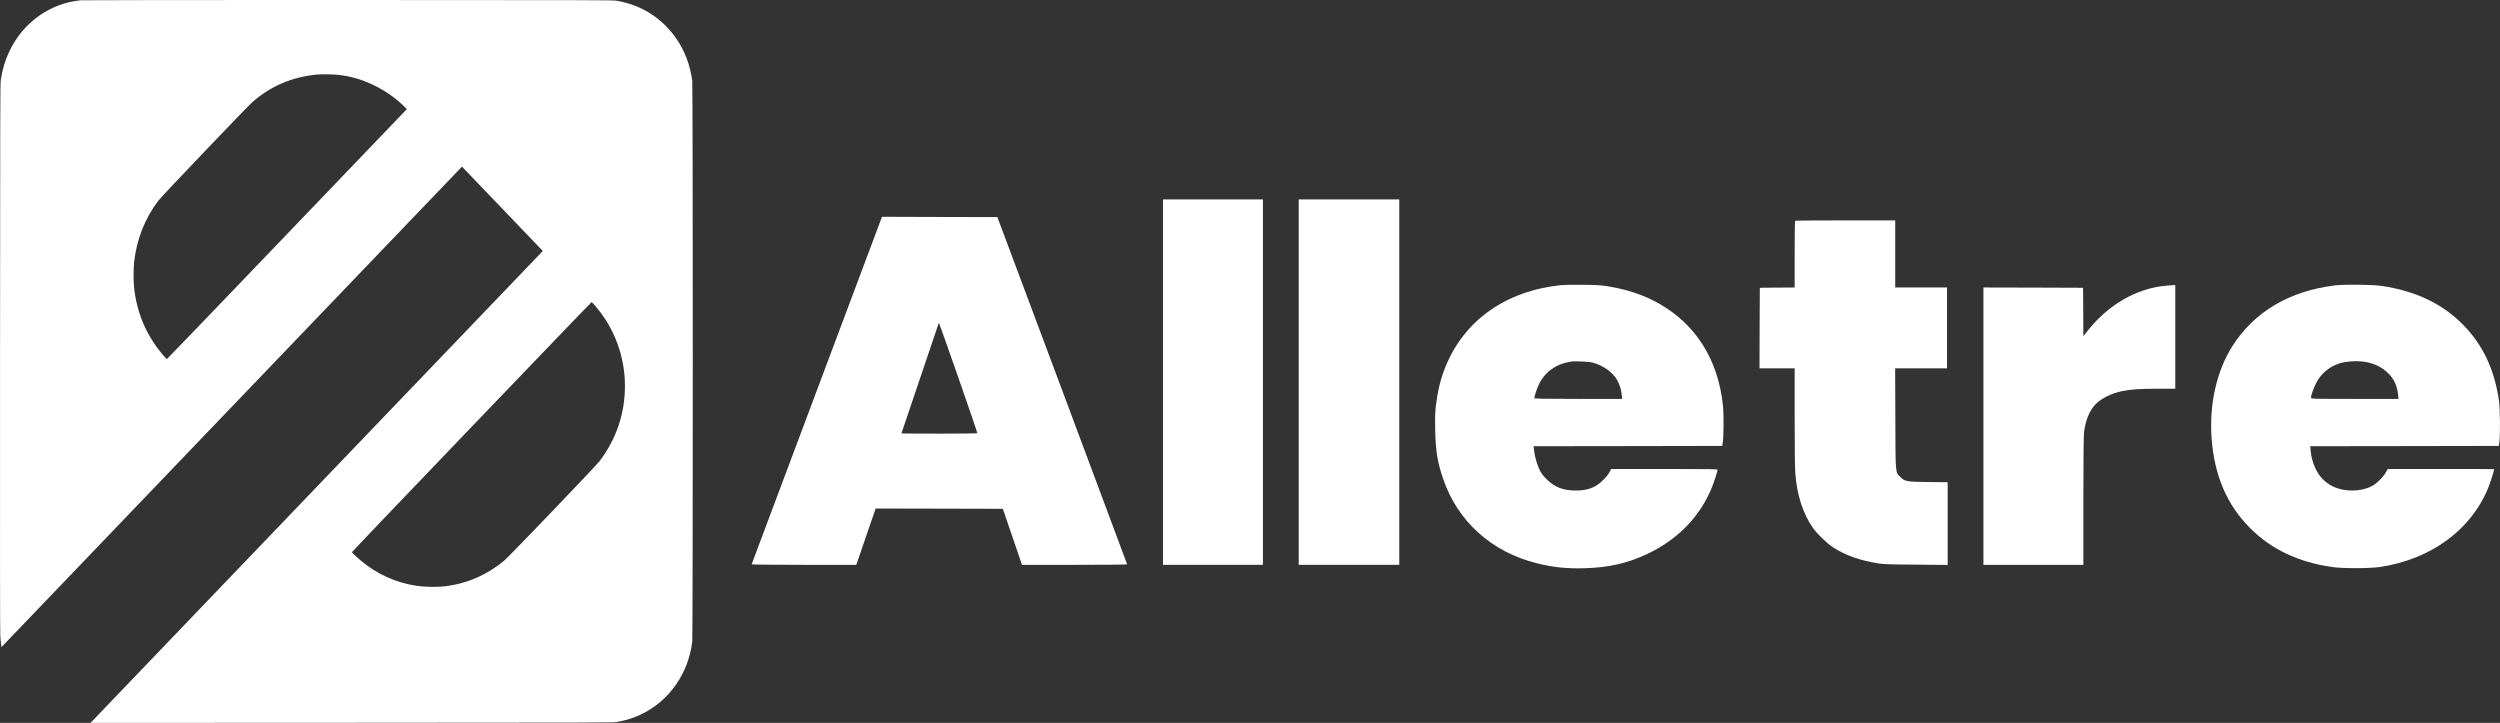 <svg width="166" height="48" viewBox="0 0 166 48" fill="none" xmlns="http://www.w3.org/2000/svg">
<rect x="0" y="0" width="166" height="48" fill="#333333" stroke="none"/>
<path d="M5.366 0.018C3.326 0.209 1.523 1.497 0.618 3.414C0.34 4.005 0.159 4.605 0.05 5.323C0.015 5.555 0.011 7.255 0.003 23.715C-0.004 36.201 0.001 41.969 0.02 42.229C0.033 42.438 0.057 42.687 0.074 42.787L0.101 42.965L15.388 27.014L30.675 11.064L33.359 13.864L36.043 16.664L21.026 32.332L6.01 48L23.344 47.992C39.39 47.987 40.695 47.982 40.922 47.944C41.63 47.822 42.15 47.651 42.708 47.366C44.501 46.445 45.702 44.693 45.965 42.616C46.012 42.239 46.012 5.751 45.965 5.374C45.702 3.297 44.501 1.546 42.708 0.624C42.15 0.339 41.63 0.168 40.922 0.046C40.695 0.008 39.388 0.003 23.137 0C13.49 -0.002 5.493 0.006 5.366 0.018ZM22.436 4.967C23.361 5.069 24.152 5.311 25.015 5.756C25.686 6.102 26.308 6.548 26.833 7.062L27.016 7.243L19.062 15.541C14.688 20.108 11.097 23.842 11.082 23.842C11.067 23.842 10.977 23.753 10.884 23.646C9.755 22.338 9.118 20.892 8.911 19.171C8.855 18.7 8.855 17.827 8.911 17.354C9.086 15.86 9.63 14.49 10.509 13.329C10.743 13.021 16.376 7.118 16.757 6.782C17.962 5.72 19.382 5.112 21.051 4.947C21.305 4.921 22.117 4.934 22.436 4.967ZM39.541 20.332C40.803 21.798 41.496 23.677 41.496 25.637C41.496 27.457 40.922 29.155 39.817 30.614C39.551 30.962 33.803 36.957 33.471 37.232C32.361 38.144 31.163 38.686 29.775 38.9C29.138 38.996 28.282 38.994 27.596 38.887C26.269 38.686 24.969 38.087 23.942 37.212C23.649 36.962 23.369 36.693 23.369 36.662C23.369 36.621 39.258 20.047 39.288 20.057C39.3 20.062 39.415 20.184 39.541 20.332Z" fill="white"/>
<path d="M77.223 25.373V37.505H80.54H83.858V25.373V13.242H80.54H77.223V25.373Z" fill="white"/>
<path d="M86.234 25.373V37.505H89.572H92.911V25.373V13.242H89.572H86.234V25.373Z" fill="white"/>
<path d="M54.244 25.914C51.868 32.246 49.919 37.449 49.91 37.469C49.902 37.489 51.242 37.505 53.376 37.505H56.857L57.5 35.635L58.143 33.766L62.366 33.774L66.589 33.785L67.224 35.643L67.859 37.505H71.353C73.274 37.505 74.847 37.492 74.843 37.473C74.843 37.457 72.901 32.262 70.534 25.93L66.225 14.415L62.395 14.407L58.565 14.395L54.244 25.914ZM64.894 28.762C64.894 28.782 63.759 28.794 62.374 28.794C60.99 28.794 59.855 28.786 59.855 28.778C59.855 28.758 62.301 21.527 62.338 21.436C62.358 21.388 64.894 28.659 64.894 28.762Z" fill="white"/>
<path d="M119.195 14.662C119.178 14.674 119.166 15.676 119.166 16.889V19.089L118.011 19.097L116.852 19.109L116.839 21.782L116.831 24.458H117.999H119.166V27.692C119.166 29.625 119.182 31.14 119.211 31.463C119.326 32.895 119.715 34.092 120.366 35.038C120.632 35.424 121.312 36.084 121.714 36.343C122.529 36.872 123.463 37.206 124.716 37.409C125.052 37.465 125.507 37.481 127.227 37.492L129.324 37.512V34.764V32.02L128.046 32.008C126.588 31.992 126.494 31.972 126.191 31.677C125.847 31.347 125.863 31.554 125.851 27.788L125.838 24.458H127.563H129.283V21.774V19.089H127.563H125.843V16.861V14.634H122.533C120.71 14.634 119.207 14.646 119.195 14.662Z" fill="white"/>
<path d="M103.642 18.934C99.972 19.32 97.211 21.28 95.966 24.387C95.655 25.154 95.462 25.958 95.344 26.928C95.29 27.382 95.282 27.724 95.298 28.555C95.327 29.955 95.442 30.663 95.819 31.777C96.777 34.617 99.042 36.657 102.061 37.405C103.155 37.675 104.023 37.763 105.219 37.731C106.841 37.683 108.07 37.401 109.397 36.773C111.642 35.707 113.206 33.953 113.903 31.709C113.98 31.459 114.046 31.228 114.046 31.196C114.046 31.148 113.563 31.14 110.515 31.14H106.98L106.857 31.371C106.788 31.503 106.608 31.725 106.427 31.896C105.932 32.382 105.42 32.572 104.625 32.572C103.806 32.572 103.245 32.358 102.716 31.84C102.471 31.602 102.348 31.443 102.237 31.216C102.069 30.878 101.905 30.313 101.86 29.899L101.832 29.629L108.094 29.621L114.353 29.609L114.382 29.45C114.456 29.092 114.468 27.477 114.398 26.877C114.071 23.87 112.604 21.547 110.163 20.159C109.168 19.594 108.033 19.212 106.722 19.005C106.313 18.938 105.969 18.918 105.096 18.91C104.49 18.902 103.835 18.914 103.642 18.934ZM105.752 24.076C106.44 24.256 107.107 24.733 107.382 25.242C107.558 25.576 107.644 25.843 107.681 26.208L107.709 26.487H104.793C102.466 26.487 101.881 26.475 101.881 26.435C101.881 26.312 102.061 25.763 102.192 25.504C102.598 24.681 103.339 24.156 104.318 24.009C104.572 23.969 105.51 24.013 105.752 24.076Z" fill="white"/>
<path d="M155.047 18.95C152.016 19.319 149.686 20.7 148.232 22.979C147.187 24.625 146.683 26.853 146.851 29.116C147.036 31.574 147.863 33.515 149.395 35.054C150.808 36.474 152.598 37.325 154.863 37.652C155.568 37.751 157.329 37.751 158.017 37.648C161.405 37.147 164.083 35.19 165.222 32.382C165.337 32.099 165.615 31.228 165.615 31.152C165.615 31.145 164.026 31.14 162.084 31.14H158.55L158.406 31.387C158.214 31.717 157.792 32.127 157.476 32.286C157.108 32.473 156.665 32.572 156.198 32.572C155.4 32.568 154.773 32.338 154.273 31.86C153.815 31.423 153.499 30.695 153.425 29.927L153.397 29.629L159.66 29.621L165.922 29.609L165.959 29.351C166.025 28.865 166.008 27.151 165.931 26.606C165.636 24.538 164.862 22.895 163.551 21.567C162.175 20.167 160.409 19.323 158.14 18.985C157.55 18.894 155.666 18.874 155.047 18.95ZM157.014 24.025C157.636 24.12 158.144 24.367 158.57 24.776C158.967 25.162 159.18 25.632 159.238 26.256L159.262 26.487H156.354C153.602 26.487 153.45 26.483 153.45 26.415C153.45 26.248 153.634 25.727 153.81 25.397C154.118 24.816 154.634 24.375 155.26 24.156C155.723 23.993 156.465 23.937 157.014 24.025Z" fill="white"/>
<path d="M143.795 18.973C141.862 19.152 139.998 20.226 138.63 21.949L138.335 22.319L138.327 20.712L138.315 19.109L135.009 19.097L131.7 19.089V28.297V37.505H135.018H138.335V33.276C138.335 30.441 138.352 28.933 138.381 28.694C138.475 27.935 138.729 27.302 139.093 26.896C139.47 26.479 140.162 26.125 140.912 25.97C141.481 25.851 142.087 25.811 143.3 25.811H144.439V22.37V18.93L144.287 18.934C144.201 18.938 143.98 18.953 143.795 18.973Z" fill="white"/>
</svg>

